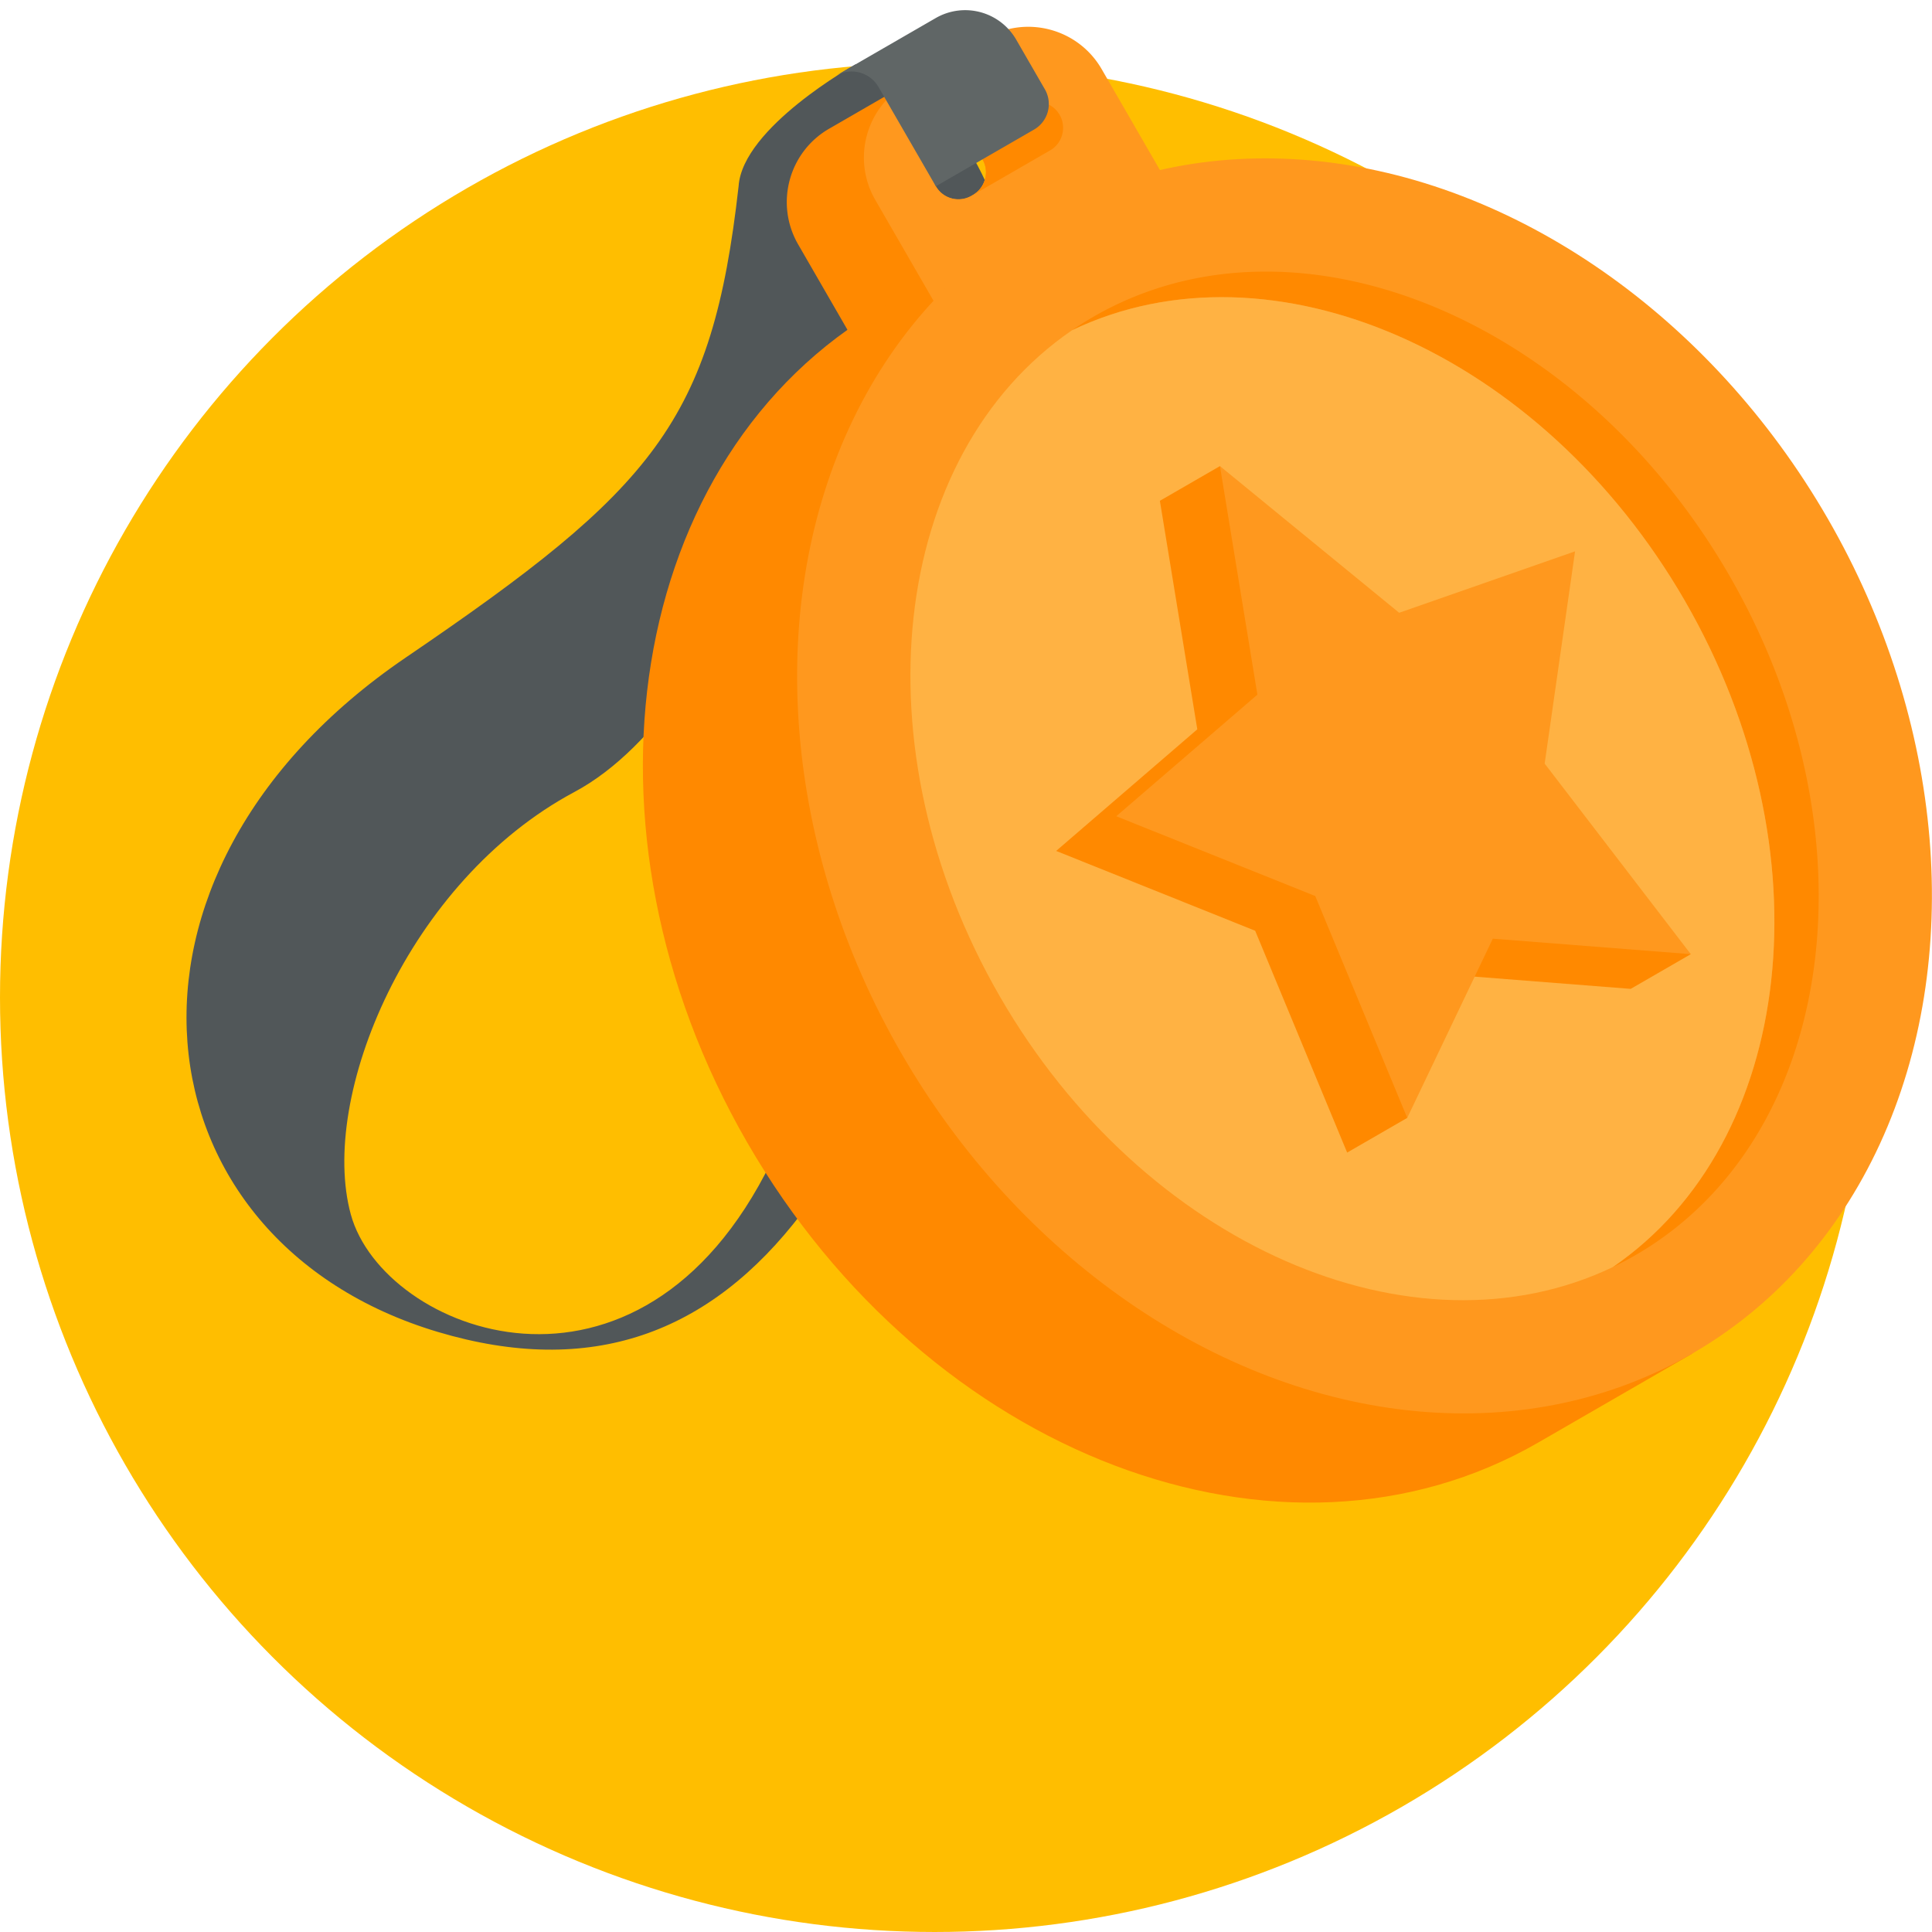 <svg xmlns="http://www.w3.org/2000/svg" version="1.0" viewBox="0 0 300 300"><circle cx="145.127" cy="154.873" r="145.127" fill="#FFBE00"/><path fill="#515759" d="M132.811 10.014s-17.534 9.768-18.122 18.91c-4.119 36.525-13.152 46.96-51.678 73.176-49.717 33.831-42.362 90.608 5.001 104.729s74.008-26.771 88.045-110.024c14.036-83.254-23.246-86.791-23.246-86.791zm-13.023 170.339c-20.593 42.068-60.308 26.476-65.309 8.237s8.825-51.776 34.714-65.61 40.61-68.761 48.54-80.807c20.117-29.21 2.648 96.112-17.945 138.18z"/><path fill="#FF8900" d="M159.096 17.655c-3.633-6.293-11.681-8.449-17.974-4.816l-12.368 7.141c-6.294 3.634-8.45 11.681-4.816 17.974l10.484 18.158 35.158-20.299-10.484-18.158zm-8.251 12.751a4.048 4.048 0 01-5.53-1.482 4.045 4.045 0 011.487-5.519l.235-.136a4.045 4.045 0 015.524 1.472 3.99 3.99 0 01.4 3.071 3.989 3.989 0 01-1.882 2.459l-.234.135z"/><path fill="#FF8900" d="M160.993 33.885l-23.948 13.827c-39.72 22.932-49.134 80.989-21.027 129.674 28.108 48.684 83.094 69.56 122.814 46.627l23.948-13.827L160.993 33.885z"/><path fill="#FF981E" d="M171.07 10.742c-3.633-6.293-11.681-8.449-17.974-4.816l-12.368 7.141c-6.293 3.633-8.45 11.681-4.816 17.974l10.484 18.158L181.554 28.9 171.07 10.742zm-20.225 19.664a4.048 4.048 0 01-5.53-1.482 4.045 4.045 0 011.487-5.519l.235-.136a4.045 4.045 0 015.524 1.472 3.99 3.99 0 01.4 3.071 3.989 3.989 0 01-1.882 2.459l-.234.135z"/><ellipse cx="211.887" cy="122.036" fill="#FF981E" rx="83.046" ry="101.787" transform="rotate(-30 211.878 122.044)"/><path fill="#FF8900" d="M253.953 194.897a49.276 49.276 0 01-3.521 1.856c28.311-19.403 33.544-64.75 11.204-103.444s-64.229-56.836-95.187-42.019a49.429 49.429 0 013.368-2.121c31.225-18.028 75.505-.003 98.698 40.169 23.2 40.182 16.663 87.531-14.562 105.559z"/><path fill="#FFB243" d="M250.433 196.753c-30.949 14.811-72.837-3.331-95.178-42.025-22.334-38.684-17.107-84.042 11.194-103.438 30.959-14.817 72.847 3.325 95.187 42.019s17.108 84.042-11.203 103.444z"/><path fill="#FF8900" d="M230.525 123.958l4.719-32.959-27.311 9.54-4.243-3.473-14.255-24.69-9.329 5.387 5.811 35.486L164 132.132l30.903 12.393 14.282 34.446 9.329-5.386.283-14.744 3.675-7.698 30.744 2.407 9.329-5.387-27.383-18.157z"/><path fill="#FF981E" d="M231.802 145.757l-13.288 27.828-14.281-34.447-30.903-12.392 21.917-18.883-5.812-35.487 27.827 22.776 27.312-9.539-4.719 32.959 22.69 29.591z"/><path fill="#FF8900" d="M163.054 23.357L151.08 30.27a3.992 3.992 0 001.882-2.459 3.99 3.99 0 00-.4-3.071 4.047 4.047 0 00-5.524-1.472l11.974-6.913a4.045 4.045 0 015.524 1.472c.559.968.667 2.074.4 3.071a3.992 3.992 0 01-1.882 2.459z"/><path fill="#606666" d="M160.571 20.116l-15.256 8.808-8.896-15.408a4.836 4.836 0 00-6.606-1.77l15.485-8.941a9.148 9.148 0 0112.497 3.349l4.451 7.709a4.576 4.576 0 01-1.675 6.253z"/></svg>